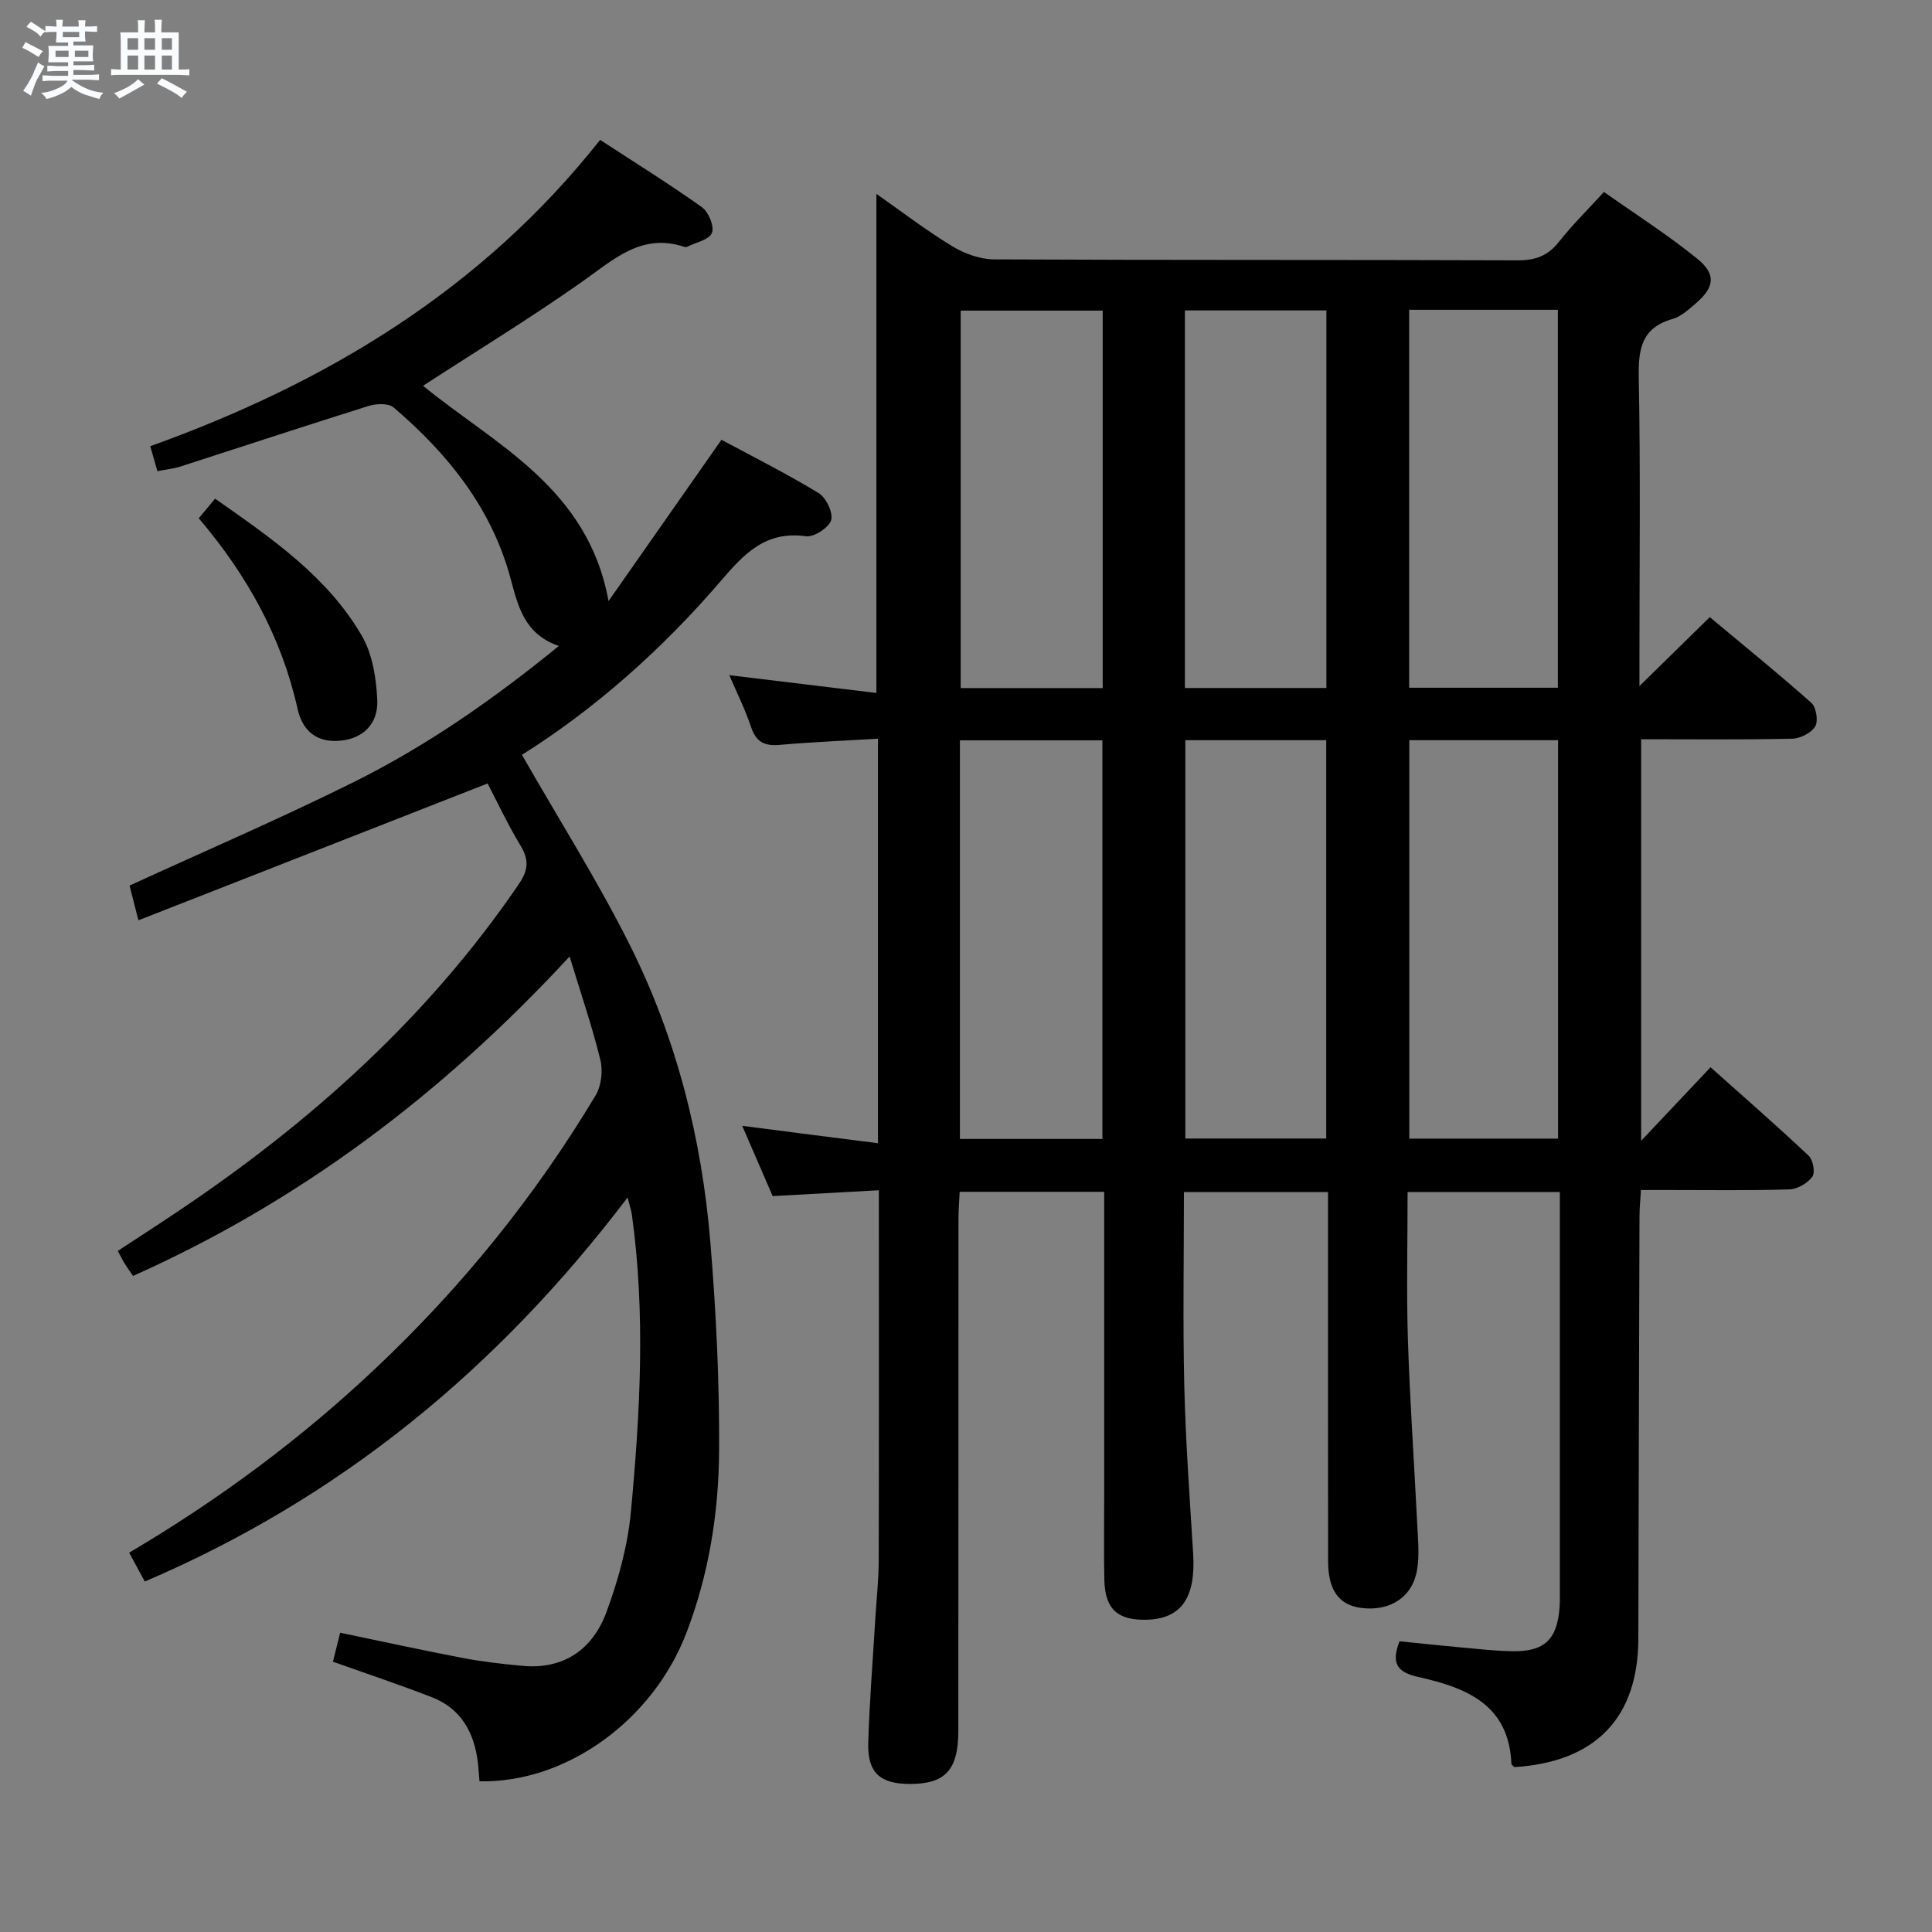 <svg enable-background="new 0 0 400 400" viewBox="0 0 400 400" xmlns="http://www.w3.org/2000/svg"><rect x="0" y="0" width="400" height="400" fill="#808080" stroke="none"/><path d="m6.8 9.5c.6.3 1.3.7 2.1 1.1-.4.4-.7.8-.9 1.2-.7-.4-1.3-.8-1.8-1.1s-1.1-.6-1.6-.8c.2-.4.5-.8.7-1.2.4.2.8.5 1.5.8zm.9 6.9c-.3.6-.5 1.1-.7 1.7s-.4 1.1-.6 1.7c-.6-.4-1.1-.7-1.6-1 .7-1 1.2-1.8 1.5-2.4.3-.5.6-1.1.8-1.7.3-.6.5-1.2.8-1.8.3.3.8.6 1.3.8-.7 1.3-1.2 2.2-1.5 2.7zm.1-11c.4.3 1 .7 1.7 1.1-.5.2-.8.6-1.1 1.1-.5-.6-1-1-1.4-1.2s-.9-.6-1.5-.8c.2-.4.5-.7.9-1.1.5.3.9.6 1.4.9zm10.5 13.1c1 .4 2 .6 3.1.7-.4.4-.7.8-.8 1.3-.9-.2-1.9-.6-3-.9-1-.4-2-.9-2.8-1.6-.5.4-1.1.9-1.9 1.3s-1.9.9-3.3 1.2c-.1-.3-.5-.8-1.1-1.3 1 0 2.1-.3 3.2-.8 1.2-.5 1.9-1 2.3-1.7h-3.2c-.4 0-1 0-2 .1v-1.2c1 0 1.7.1 2 .1h3.3v-1h-2.3c-.2 0-.9 0-2 .1v-1.2c1.2 0 1.9.1 2 .1h2.3v-.8h-4.1c0-.7.1-1.2.1-1.6 0-.5 0-1.1-.1-1.8h4.1v-.7h-2.5c0-.6.1-1.1.1-1.6v-.6h-.5c-.4 0-1 0-1.8.1v-1.3c1.2 0 1.9.1 2.1.1h.2c0-.3 0-.8-.1-1.4h1.4c0 .6-.1 1-.1 1.4h3.4c0-.4 0-.8-.1-1.3h1.5c0 .4-.1.9-.1 1.3.7 0 1.5 0 2.5-.1v1.2c-1 0-1.8-.1-2.5-.1v.6c0 .3 0 .8.1 1.5h-2.5v.8h4.1c0 .7-.1 1.3-.1 1.8s0 1 .1 1.5h-4.1v.8h1.4c.8 0 1.8 0 2.9-.1v1.2c-1 0-1.9-.1-2.8-.1h-1.5v1h3.2c.3 0 1 0 2.1-.1v1.2c-1.1 0-1.8-.1-2.1-.1h-3.4l-.1.1c1.4 1 2.4 1.5 3.4 1.9zm-4.1-6.7v-1.3h-2.7v1.3zm2.2-4.1v-1.1h-3.4v1.1zm1.9 4.1v-1.3h-2.8v1.3z" fill="#fafbfc"/><path d="m37 6.7v2.3 5.4c1 0 1.8 0 2.2-.1v1.3c-.6 0-1.5-.1-2.5-.1h-11.9c-.7 0-1.3 0-1.8.1v-1.3c.5 0 1.1.1 2 .1v-5.2c0-1 0-1.8-.1-2.5h3.7c0-1.3 0-2.1-.1-2.5h1.5c0 .4-.1 1.3-.1 2.5h2.2c0-1.2 0-2.1-.1-2.6h1.5c0 .4-.1 1.3-.1 2.6zm-12.3 13.7c-.3-.4-.7-.8-1.1-1.1 1.1-.4 2.1-.9 2.9-1.3.8-.5 1.5-1 2.1-1.6.4.4.9.8 1.3 1.1-2.5 1.4-4.2 2.4-5.2 2.9zm3.9-10.1v-2.4h-2.2v2.4zm0 4.1v-2.9h-2.2v2.9zm3.5-4.1v-2.4h-2.2v2.4zm0 4.1v-2.9h-2.2v2.9zm.4 2.9 1-1.1c.6.3 1.4.7 2.5 1.3s2 1.1 2.7 1.5c-.4.4-.8.8-1.1 1.3-.8-.8-2.5-1.7-5.1-3zm3.1-7v-2.4h-2.1v2.4zm0 4.1v-2.9h-2.1v2.9z" fill="#fafbfc"/><g fill="#000001"><path d="m181.77 236.69c0-28.46 0-55.72 0-83.75-6.91.41-13.65.69-20.36 1.28-3.12.27-4.88-.59-5.91-3.7-1.23-3.69-3-7.2-4.5-10.73 10.35 1.25 20.3 2.46 30.45 3.68 0-34.95 0-68.8 0-103.33 5.34 3.74 10.32 7.57 15.66 10.81 2.53 1.54 5.74 2.73 8.65 2.75 36.16.18 72.33.06 108.5.2 3.69.01 6.26-.97 8.54-3.88 2.66-3.39 5.77-6.43 9.28-10.28 6.52 4.61 13.22 8.87 19.34 13.84 4.02 3.27 3.53 6.02-.56 9.44-1.39 1.17-2.88 2.54-4.55 3.01-6.43 1.82-7.14 6.2-7.02 12.13.37 19.33.14 38.66.14 58v5.88c5.04-4.94 9.56-9.38 14.56-14.27 7.19 6 14.24 11.71 21.02 17.74 1.02.9 1.48 3.76.81 4.88-.81 1.35-3.09 2.51-4.77 2.55-10.3.23-20.62.11-31.27.11v83.14c5.06-5.36 9.44-10 14.37-15.23 6.89 6.15 13.72 12.11 20.32 18.32.91.86 1.38 3.51.75 4.36-1 1.34-3.08 2.56-4.75 2.61-8.32.26-16.66.13-25 .13-1.79 0-3.58 0-5.73 0-.12 2.16-.3 3.77-.3 5.38-.09 29.16-.18 58.33-.24 87.49-.03 16.39-8.85 25.56-25.66 26.61-.22-.23-.61-.46-.62-.71-.52-12.33-9.47-15.76-19.28-17.95-4.16-.93-5.76-2.64-3.88-7.39 4.23.43 8.61.9 13 1.3 3.47.31 6.95.71 10.43.76 6.61.1 9.25-2.49 9.71-9.19.08-1.16.05-2.33.05-3.5 0-25.67 0-51.33 0-77 0-1.66 0-3.31 0-5.39-10.48 0-20.68 0-31.52 0 0 10.3-.25 20.42.06 30.52.4 12.63 1.29 25.24 1.91 37.86.16 3.29.53 6.67-.01 9.86-.95 5.63-5.54 8.56-11.36 7.9-4.75-.54-7.06-3.59-7.06-9.72-.04-23.5-.01-47-.02-70.5 0-1.82 0-3.65 0-5.91-9.96 0-19.66 0-29.83 0 0 13.45-.24 26.75.07 40.03.28 11.63 1.13 23.25 1.84 34.87.56 9.13-2.47 13.5-9.72 13.65-5.99.12-8.54-2.24-8.67-8.32-.12-5.66-.03-11.33-.03-17 0-19.17 0-38.33 0-57.5 0-1.8 0-3.6 0-5.78-10.06 0-19.64 0-29.92 0-.08 1.8-.25 3.72-.25 5.63-.02 35.33.01 70.66-.03 106-.01 8.13-2.74 10.99-10.1 10.97-6.06-.01-8.72-2.34-8.55-8.41.24-8.64.96-17.27 1.47-25.9.24-3.98.69-7.96.7-11.94.06-25.32.03-50.64.03-76.67-7.28.4-14.31.79-21.99 1.21-1.93-4.45-4.01-9.26-6.3-14.55 9.5 1.24 18.46 2.38 28.1 3.6zm110.01-83.44v82.49h30.8c0-27.61 0-54.96 0-82.49-10.31 0-20.26 0-30.8 0zm-93.04 82.56h29.5c0-27.58 0-54.98 0-82.53-9.96 0-19.56 0-29.5 0zm93.01-171.67v78.25h30.79c0-26.34 0-52.25 0-78.25-10.36 0-20.33 0-30.79 0zm-46.34 89.11v82.47h29.17c0-27.62 0-54.95 0-82.47-9.8 0-19.24 0-29.17 0zm-17.11-88.94c-10 0-19.71 0-29.4 0v78.15h29.4c0-26.24 0-52.12 0-78.15zm17.02 78.13h29.3c0-26.28 0-52.17 0-78.17-9.9 0-19.47 0-29.3 0z"/><path d="m129.94 247.92c-26.95 35.51-59.45 62.19-99.96 79.52-1.15-2.12-2.14-3.95-3.24-5.98 18.58-10.96 35.52-23.54 50.95-38.09 17.8-16.77 33.06-35.62 45.63-56.59 1.18-1.97 1.53-5.07.98-7.33-1.69-6.9-4-13.64-6.37-21.42-26.26 28.41-55.77 50.67-90.38 66.14-.69-1.01-1.27-1.8-1.79-2.64-.42-.68-.77-1.42-1.37-2.54 4.23-2.78 8.37-5.45 12.45-8.19 27.48-18.43 51.76-40.16 70.53-67.69 1.99-2.91 2.22-5 .43-7.98-2.72-4.51-4.96-9.31-6.85-12.92-24.31 9.53-48.04 18.83-72.29 28.33-.9-3.5-1.42-5.53-1.84-7.19 15.65-7.18 31.16-13.85 46.26-21.35 15.06-7.47 28.85-17.03 42.62-28.26-7.23-2.5-8.45-8.31-10.04-14.14-3.95-14.51-12.98-25.7-24.18-35.25-1.08-.92-3.64-.78-5.24-.28-12.99 4.07-25.92 8.35-38.88 12.52-1.4.45-2.91.59-4.77.96-.47-1.65-.91-3.16-1.48-5.17 36.42-13.07 68.59-32.36 93.14-63.42 7.33 4.79 14.37 9.15 21.09 13.95 1.37.98 2.6 4.02 2.05 5.33-.6 1.43-3.35 1.96-5.17 2.87-.13.07-.34.06-.49.01-8.95-2.98-14.72 2.65-21.25 7.24-10.71 7.54-21.92 14.38-32.89 21.51 14.73 12.1 34.13 20.98 38.4 44.58 7.64-10.91 15.27-21.82 23.38-33.4 6.27 3.37 13.35 6.93 20.1 11.02 1.55.94 3.07 4.09 2.61 5.62-.47 1.56-3.56 3.57-5.22 3.34-8.35-1.18-12.8 3.62-17.66 9.29-12.17 14.19-26.11 26.52-41.14 35.96 7.61 13.3 15.6 25.94 22.27 39.23 9.7 19.33 14.96 40.14 16.74 61.66 1.19 14.4 1.9 28.89 1.81 43.33-.09 12.8-2.13 25.48-6.77 37.58-6.95 18.14-24.9 31.1-42.84 30.72-.11-1.27-.18-2.57-.33-3.86-.74-6.21-3.46-11.18-9.51-13.54-6.63-2.58-13.38-4.83-20.5-7.36.46-1.83.92-3.69 1.5-6 8.55 1.77 16.9 3.61 25.3 5.21 4.07.78 8.21 1.25 12.33 1.64 8.68.83 14.66-3.43 17.51-11.15 2.45-6.64 4.39-13.7 5.05-20.71 1.92-20.53 3.06-41.13.18-61.71-.13-.77-.4-1.53-.86-3.4z"/><path d="m41.15 107.3c1.23-1.47 2.16-2.6 3.38-4.06 11.59 8.15 23.22 16.04 30.41 28.44 2.19 3.78 2.96 8.75 3.17 13.22.23 5.01-2.98 7.93-7.42 8.43-5.03.56-8.05-1.93-9.08-6.57-3.31-14.8-10.39-27.61-20.46-39.46z"/></g></svg>